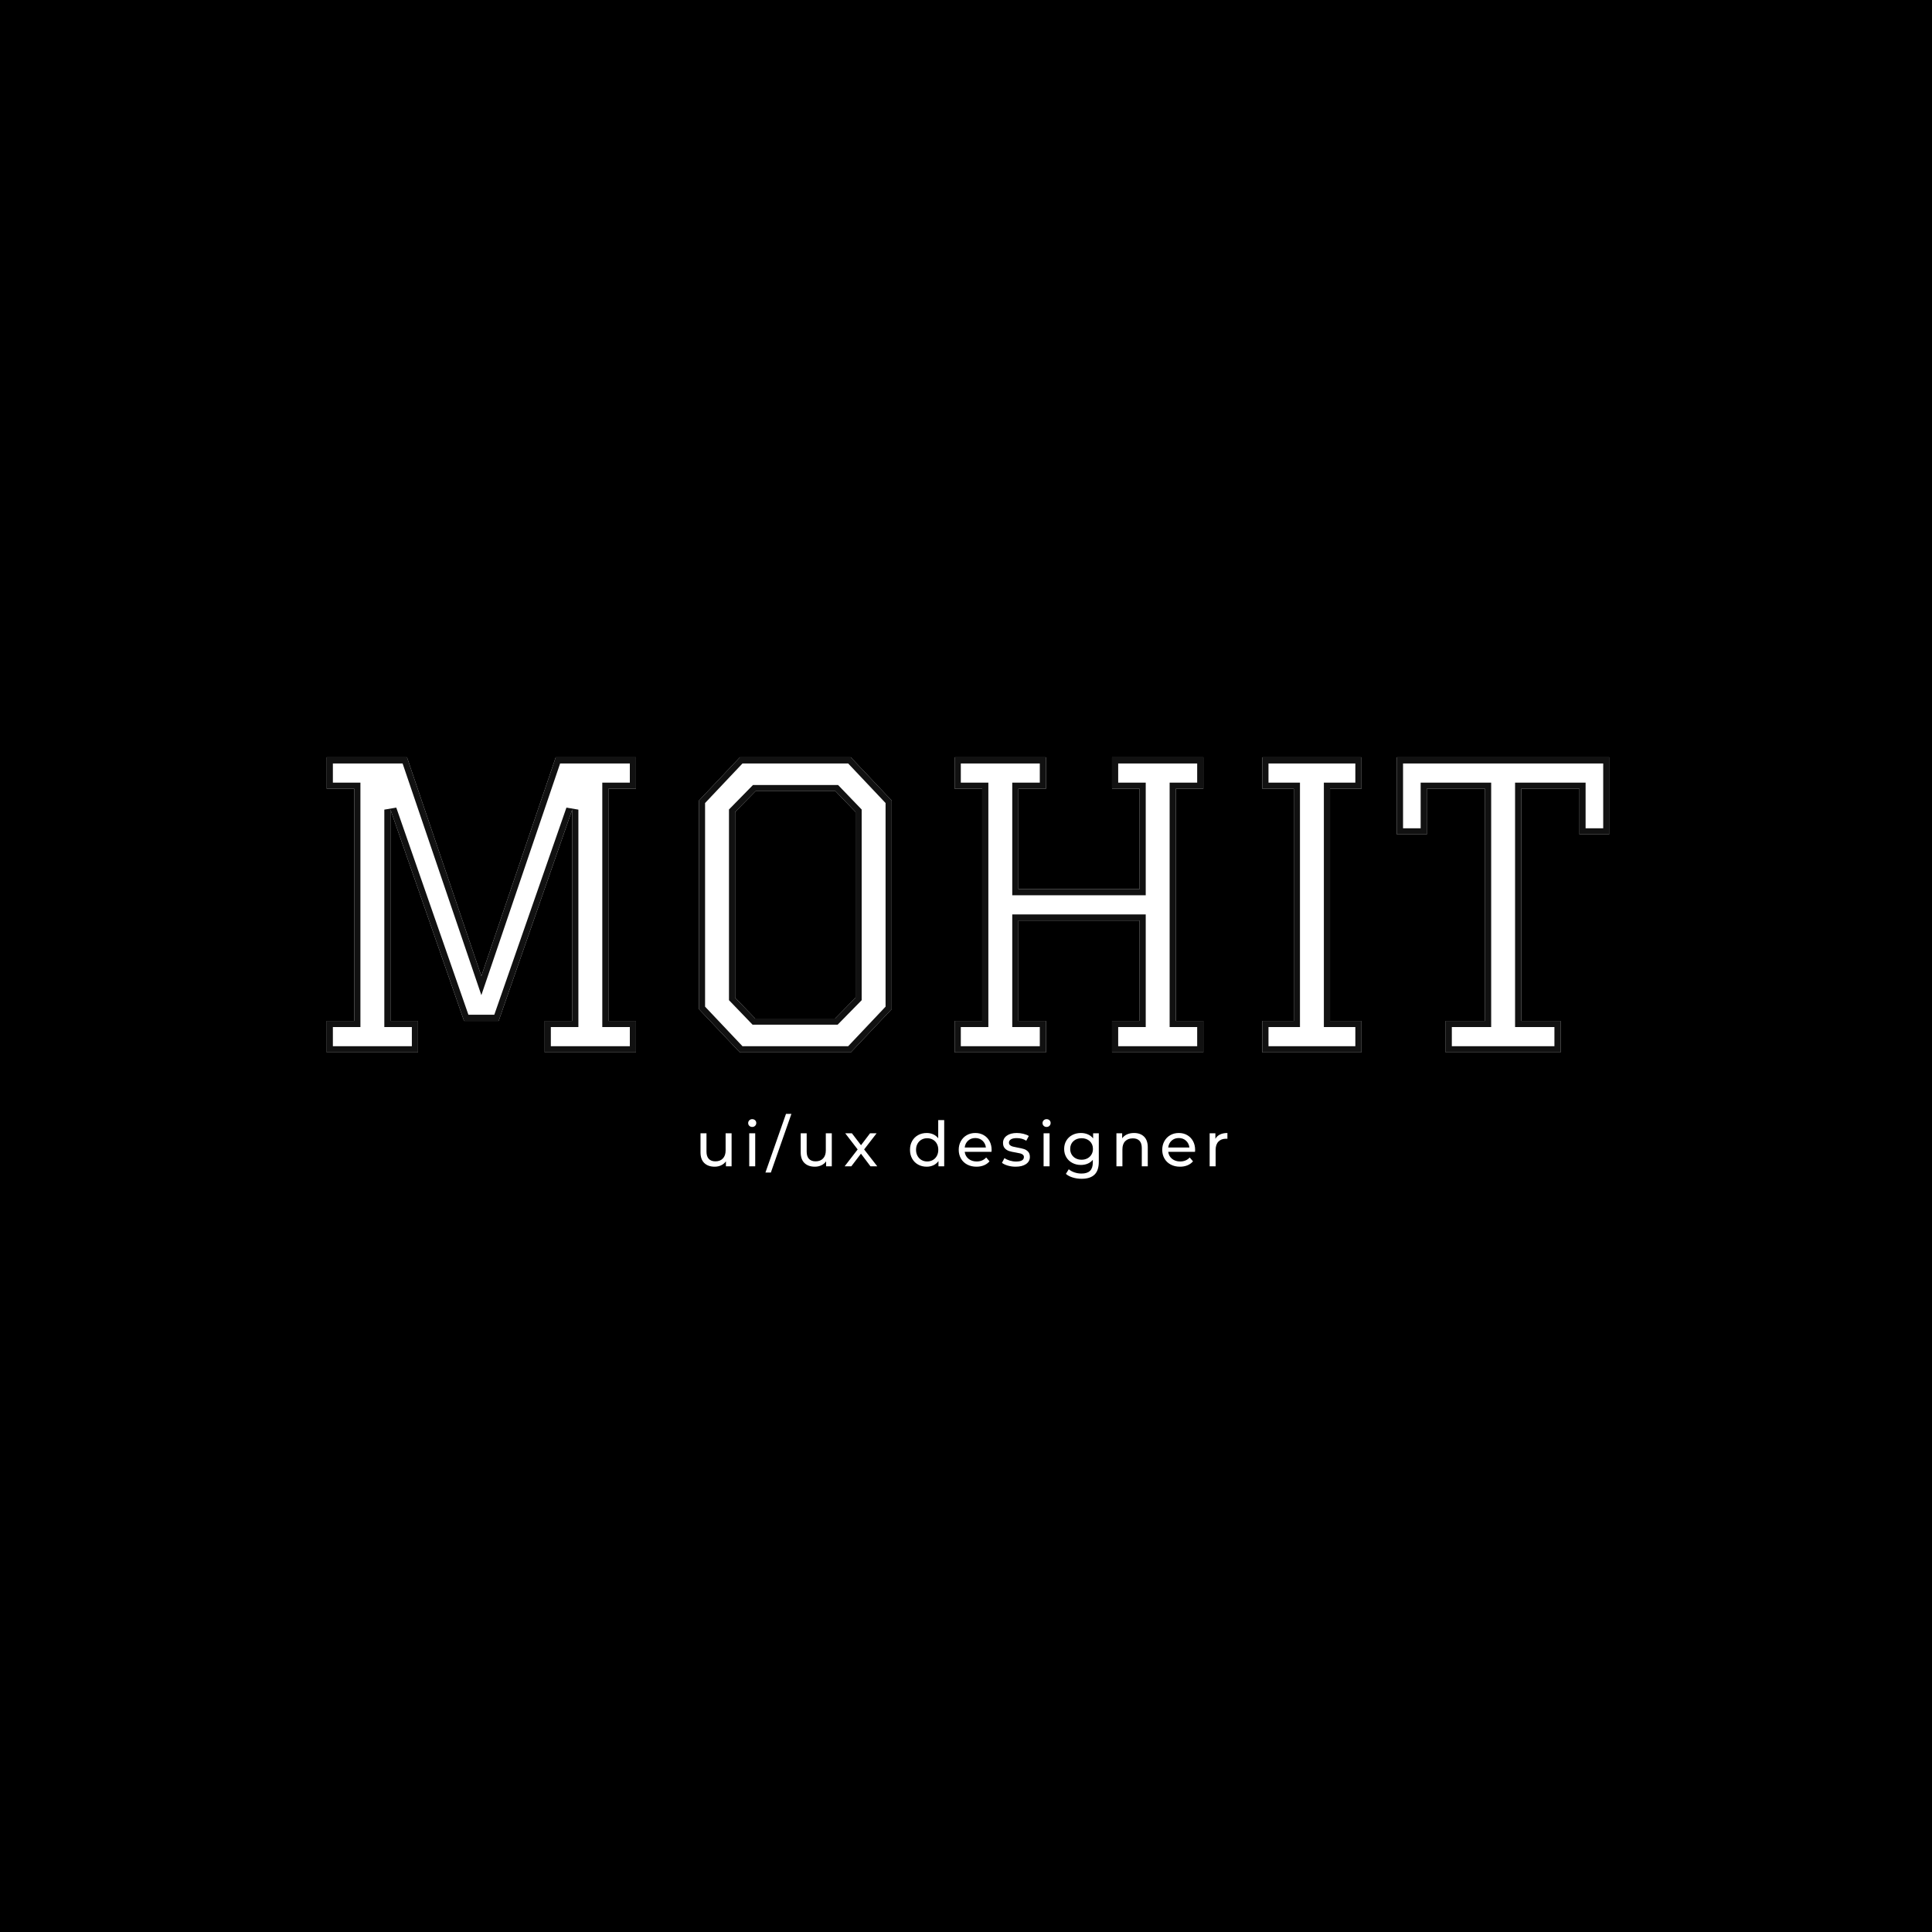<svg version="1.1" preserveAspectRatio="none" xmlns="http://www.w3.org/2000/svg" width="500" height="500" viewBox="0 0 500 500"><rect width="100%" height="100%" fill="#000000" fill-opacity="1"/><svg viewBox="366.897 483.75 392.453 129.8" width="333" height="110.136" x="83.5px" y="194.932px" xmlns="http://www.w3.org/2000/svg" xmlns:xlink="http://www.w3.org/1999/xlink" preserveAspectRatio="none"><defs></defs><style>.background-str {stroke:#000000;stroke-opacity:0.93;}.companyName {fill:#FFFFFF;fill-opacity:1;}.companyName-floo {flood-color:#FFFFFF;flood-opacity:1;}.icon3-str {stroke:#676767;stroke-opacity:1;}.text {fill:#FFFFFF;fill-opacity:1;}</style><defs>
      <filter
        x="366.897"
        y="483.75"
        width="392.453"
        height="91.247"
        id="Q-iYOAdpak"
        filterUnits="userSpaceOnUse"
        primitiveUnits="userSpaceOnUse"
        color-interpolation-filters="sRGB">
        
    <feGaussianBlur in="SourceGraphic" stdDeviation="0"/>
    <feOffset dx="1.247" dy="1.247" result="QUwp18IT4Na"/>
    <feFlood flood-color="#FFFFFF" flood-opacity="1" in="QUwp18IT4Na" />
    <feComposite  in2="QUwp18IT4Na" operator="in" result="l2im-155OMU"/><feMerge result="a256KUdETR-D"><feMergeNode in="l2im-155OMU" /><feMergeNode in="SourceGraphic" /></feMerge>
      </filter></defs><g opacity="1" transform="rotate(0 482.146 593.75)">
<svg width="160.708" height="19.8" x="482.146" y="593.75" version="1.1" preserveAspectRatio="none" viewBox="3.44 -33.68 338.24 41.68">
  <g transform="matrix(1 0 0 1 0 0)" class="text"><path id="id-6izo4zJp14" d="M19.56-21.20L23.40-21.20L23.40 0L19.76 0L19.76-3.20Q18.60-1.56 16.70-0.66Q14.80 0.24 12.56 0.24L12.56 0.24Q8.32 0.24 5.88-2.10Q3.44-4.44 3.44-9L3.44-9L3.44-21.20L7.28-21.20L7.28-9.44Q7.28-6.36 8.76-4.78Q10.24-3.20 13-3.20L13-3.20Q16.04-3.20 17.80-5.04Q19.56-6.88 19.56-10.24L19.56-10.24L19.56-21.20Z M34.72 0L34.72-21.20L38.56-21.20L38.56 0L34.72 0ZM36.64-25.28Q35.52-25.28 34.78-26Q34.04-26.72 34.04-27.76L34.04-27.76Q34.04-28.80 34.78-29.54Q35.52-30.28 36.64-30.28L36.64-30.28Q37.76-30.28 38.50-29.58Q39.24-28.88 39.24-27.84L39.24-27.84Q39.24-26.76 38.50-26.02Q37.76-25.28 36.64-25.28L36.64-25.28Z M45.12 4L58.32-33.68L61.80-33.68L48.60 4L45.12 4Z M83.88-21.20L87.72-21.20L87.72 0L84.08 0L84.08-3.20Q82.92-1.56 81.02-0.66Q79.12 0.24 76.88 0.24L76.88 0.24Q72.64 0.24 70.20-2.10Q67.76-4.44 67.76-9L67.76-9L67.76-21.20L71.60-21.20L71.60-9.44Q71.60-6.36 73.08-4.78Q74.56-3.20 77.32-3.20L77.32-3.20Q80.36-3.20 82.12-5.04Q83.88-6.88 83.88-10.24L83.88-10.24L83.88-21.20Z M116.92 0L112.56 0L106.44-8.12L100.24 0L95.96 0L104.32-10.84L96.36-21.20L100.64-21.20L106.48-13.56L112.28-21.20L116.48-21.20L108.48-10.84L116.92 0Z M156.04-29.68L159.88-29.68L159.88 0L156.20 0L156.20-3.36Q154.92-1.60 152.96-0.68Q151.00 0.24 148.64 0.24L148.64 0.24Q145.56 0.24 143.12-1.12Q140.68-2.48 139.30-4.94Q137.92-7.40 137.92-10.60L137.92-10.60Q137.92-13.80 139.30-16.24Q140.68-18.68 143.12-20.04Q145.56-21.40 148.64-21.40L148.64-21.40Q150.92-21.40 152.84-20.54Q154.76-19.68 156.04-18L156.04-18L156.04-29.68ZM148.96-3.12Q150.96-3.12 152.60-4.06Q154.24-5 155.16-6.70Q156.08-8.40 156.08-10.60L156.08-10.60Q156.08-12.80 155.16-14.50Q154.24-16.20 152.60-17.12Q150.96-18.04 148.96-18.04L148.96-18.04Q146.92-18.04 145.30-17.12Q143.68-16.20 142.74-14.50Q141.80-12.80 141.80-10.60L141.80-10.60Q141.80-8.40 142.74-6.70Q143.68-5 145.30-4.06Q146.92-3.12 148.96-3.12L148.96-3.12Z M190.32-10.48Q190.32-10.04 190.24-9.32L190.24-9.32L173.04-9.32Q173.40-6.52 175.50-4.82Q177.60-3.12 180.72-3.12L180.72-3.12Q184.52-3.12 186.84-5.68L186.84-5.68L188.96-3.20Q187.52-1.52 185.38-0.64Q183.24 0.24 180.60 0.24L180.60 0.24Q177.24 0.24 174.64-1.14Q172.04-2.52 170.62-5Q169.20-7.48 169.20-10.60L169.20-10.60Q169.20-13.68 170.58-16.16Q171.96-18.64 174.38-20.02Q176.80-21.40 179.84-21.40L179.84-21.40Q182.88-21.40 185.26-20.02Q187.64-18.64 188.98-16.16Q190.32-13.68 190.32-10.48L190.32-10.48ZM179.84-18.16Q177.08-18.16 175.22-16.48Q173.36-14.80 173.04-12.08L173.04-12.08L186.64-12.08Q186.32-14.76 184.46-16.46Q182.60-18.16 179.84-18.16L179.84-18.16Z M205.72 0.24Q203.12 0.24 200.72-0.46Q198.32-1.16 196.96-2.24L196.96-2.24L198.56-5.28Q199.96-4.28 201.96-3.68Q203.96-3.08 206.00-3.08L206.00-3.08Q211.04-3.08 211.04-5.96L211.04-5.96Q211.04-6.92 210.36-7.48Q209.68-8.04 208.66-8.30Q207.64-8.56 205.76-8.88L205.76-8.88Q203.20-9.28 201.58-9.80Q199.96-10.32 198.80-11.56Q197.64-12.80 197.64-15.04L197.64-15.04Q197.64-17.92 200.04-19.66Q202.44-21.40 206.48-21.40L206.48-21.40Q208.60-21.40 210.72-20.88Q212.84-20.36 214.20-19.48L214.20-19.48L212.56-16.44Q209.96-18.12 206.44-18.12L206.44-18.12Q204.00-18.12 202.72-17.32Q201.44-16.52 201.44-15.20L201.44-15.20Q201.44-14.16 202.16-13.56Q202.88-12.96 203.94-12.68Q205.00-12.40 206.92-12.04L206.92-12.04Q209.48-11.60 211.06-11.10Q212.64-10.60 213.76-9.40Q214.88-8.20 214.88-6.04L214.88-6.04Q214.88-3.16 212.42-1.46Q209.96 0.24 205.72 0.24L205.72 0.24Z M223.68 0L223.68-21.20L227.52-21.20L227.52 0L223.68 0ZM225.60-25.28Q224.48-25.28 223.74-26Q223.00-26.72 223.00-27.76L223.00-27.76Q223.00-28.80 223.74-29.54Q224.48-30.28 225.60-30.28L225.60-30.28Q226.72-30.28 227.46-29.58Q228.20-28.88 228.20-27.84L228.20-27.84Q228.20-26.76 227.46-26.02Q226.72-25.28 225.60-25.28L225.60-25.28Z M255.48-21.20L259.12-21.20L259.12-2.88Q259.12 2.68 256.36 5.34Q253.60 8 248.12 8L248.12 8Q245.12 8 242.40 7.18Q239.68 6.36 238.00 4.84L238.00 4.84L239.84 1.88Q241.32 3.16 243.50 3.90Q245.68 4.64 248.00 4.64L248.00 4.64Q251.72 4.64 253.50 2.88Q255.28 1.12 255.28-2.48L255.28-2.48L255.28-4.16Q253.92-2.52 251.94-1.70Q249.96-0.88 247.64-0.88L247.64-0.88Q244.60-0.88 242.14-2.18Q239.68-3.48 238.28-5.82Q236.88-8.16 236.88-11.16L236.88-11.16Q236.88-14.16 238.28-16.50Q239.68-18.84 242.14-20.12Q244.60-21.40 247.64-21.40L247.64-21.40Q250.04-21.40 252.10-20.52Q254.16-19.64 255.48-17.92L255.48-17.92L255.48-21.20ZM248.08-4.24Q250.16-4.24 251.82-5.12Q253.48-6 254.42-7.58Q255.36-9.16 255.36-11.16L255.36-11.16Q255.36-14.24 253.32-16.14Q251.28-18.04 248.08-18.04L248.08-18.04Q244.84-18.04 242.80-16.14Q240.76-14.24 240.76-11.16L240.76-11.16Q240.76-9.16 241.70-7.58Q242.64-6 244.30-5.12Q245.96-4.24 248.08-4.24L248.08-4.24Z M281.76-21.40Q285.80-21.40 288.18-19.06Q290.56-16.72 290.56-12.20L290.56-12.20L290.56 0L286.72 0L286.72-11.76Q286.72-14.84 285.24-16.40Q283.76-17.96 281.00-17.96L281.00-17.96Q277.88-17.96 276.08-16.14Q274.28-14.32 274.28-10.92L274.28-10.92L274.28 0L270.44 0L270.44-21.20L274.12-21.20L274.12-18Q275.28-19.64 277.26-20.52Q279.24-21.40 281.76-21.40L281.76-21.40Z M320.96-10.48Q320.96-10.04 320.88-9.32L320.88-9.32L303.68-9.32Q304.04-6.52 306.14-4.82Q308.24-3.12 311.36-3.12L311.36-3.12Q315.16-3.12 317.48-5.68L317.48-5.68L319.60-3.20Q318.16-1.52 316.02-0.64Q313.88 0.24 311.24 0.24L311.24 0.24Q307.88 0.24 305.28-1.14Q302.68-2.52 301.26-5Q299.84-7.48 299.84-10.60L299.84-10.60Q299.84-13.68 301.22-16.16Q302.60-18.64 305.02-20.02Q307.44-21.40 310.48-21.40L310.48-21.40Q313.52-21.40 315.90-20.02Q318.28-18.64 319.62-16.16Q320.96-13.68 320.96-10.48L320.96-10.48ZM310.48-18.16Q307.72-18.16 305.86-16.48Q304.00-14.80 303.68-12.08L303.68-12.08L317.28-12.08Q316.96-14.76 315.10-16.46Q313.24-18.16 310.48-18.16L310.48-18.16Z M333.96-17.64Q334.96-19.48 336.92-20.44Q338.88-21.40 341.68-21.40L341.68-21.40L341.68-17.68Q341.36-17.72 340.80-17.72L340.80-17.72Q337.68-17.72 335.90-15.86Q334.12-14 334.12-10.56L334.12-10.56L334.12 0L330.28 0L330.28-21.20L333.96-21.20L333.96-17.64Z"/></g>
</svg>
</g><g filter="url(#Q-iYOAdpak)"><g opacity="1" transform="rotate(0 366.897 483.75)">
<svg width="391.206" height="90" x="366.897" y="483.75" version="1.1" preserveAspectRatio="none" viewBox="3.2 -30 130.4 30">
  <g transform="matrix(1 0 0 1 0 0)" class="companyName"><defs><path id="id-D6z1nYkh5" d="M3.20-26.80L3.20-30L11.36-30L18.92-7.76L26.48-30L34.64-30L34.64-26.80L31.84-26.80L31.84-3.20L34.64-3.20L34.64 0L25.36 0L25.36-3.20L28.16-3.20L28.16-24.68L20.68-3.20L17.16-3.20L9.68-24.68L9.68-3.20L12.48-3.20L12.48 0L3.20 0L3.20-3.20L6-3.20L6-26.80L3.20-26.80Z M56.48 0L45.20 0L41.04-4.40L41.04-25.60L45.20-30L56.48-30L60.64-25.60L60.64-4.40L56.48 0ZM44.72-5.56L46.76-3.44L54.88-3.44L56.96-5.56L56.96-24.44L54.92-26.56L46.80-26.56L44.72-24.44L44.72-5.56Z M67.04-26.80L67.04-30L76.32-30L76.32-26.80L73.52-26.80L73.52-16.60L85.84-16.60L85.84-26.80L83.04-26.80L83.04-30L92.32-30L92.32-26.80L89.52-26.80L89.52-3.20L92.32-3.20L92.32 0L83.04 0L83.04-3.20L85.84-3.20L85.84-13.40L73.52-13.40L73.52-3.20L76.32-3.20L76.32 0L67.04 0L67.04-3.20L69.84-3.20L69.84-26.80L67.04-26.80Z M98.32 0L98.32-3.20L101.52-3.20L101.52-26.80L98.32-26.80L98.32-30L108.40-30L108.40-26.80L105.20-26.80L105.20-3.20L108.40-3.20L108.40 0L98.32 0Z M128.64-3.20L128.64 0L116.96 0L116.96-3.20L120.96-3.20L120.96-26.80L115.04-26.80L115.04-22.16L112.00-22.16L112.00-30L133.60-30L133.60-22.16L130.56-22.16L130.56-26.80L124.64-26.80L124.64-3.20L128.64-3.20Z"/></defs>
  <clipPath id="id-D6z1nYkh5-clip"><use xlink:href="#id-D6z1nYkh5" /></clipPath>
  <g clip-path="url(#id-D6z1nYkh5-clip)"><use xlink:href="#id-D6z1nYkh5" class="background-str" style="stroke-width:1.25;"/></g>
  </g>
</svg>
</g></g></svg></svg>